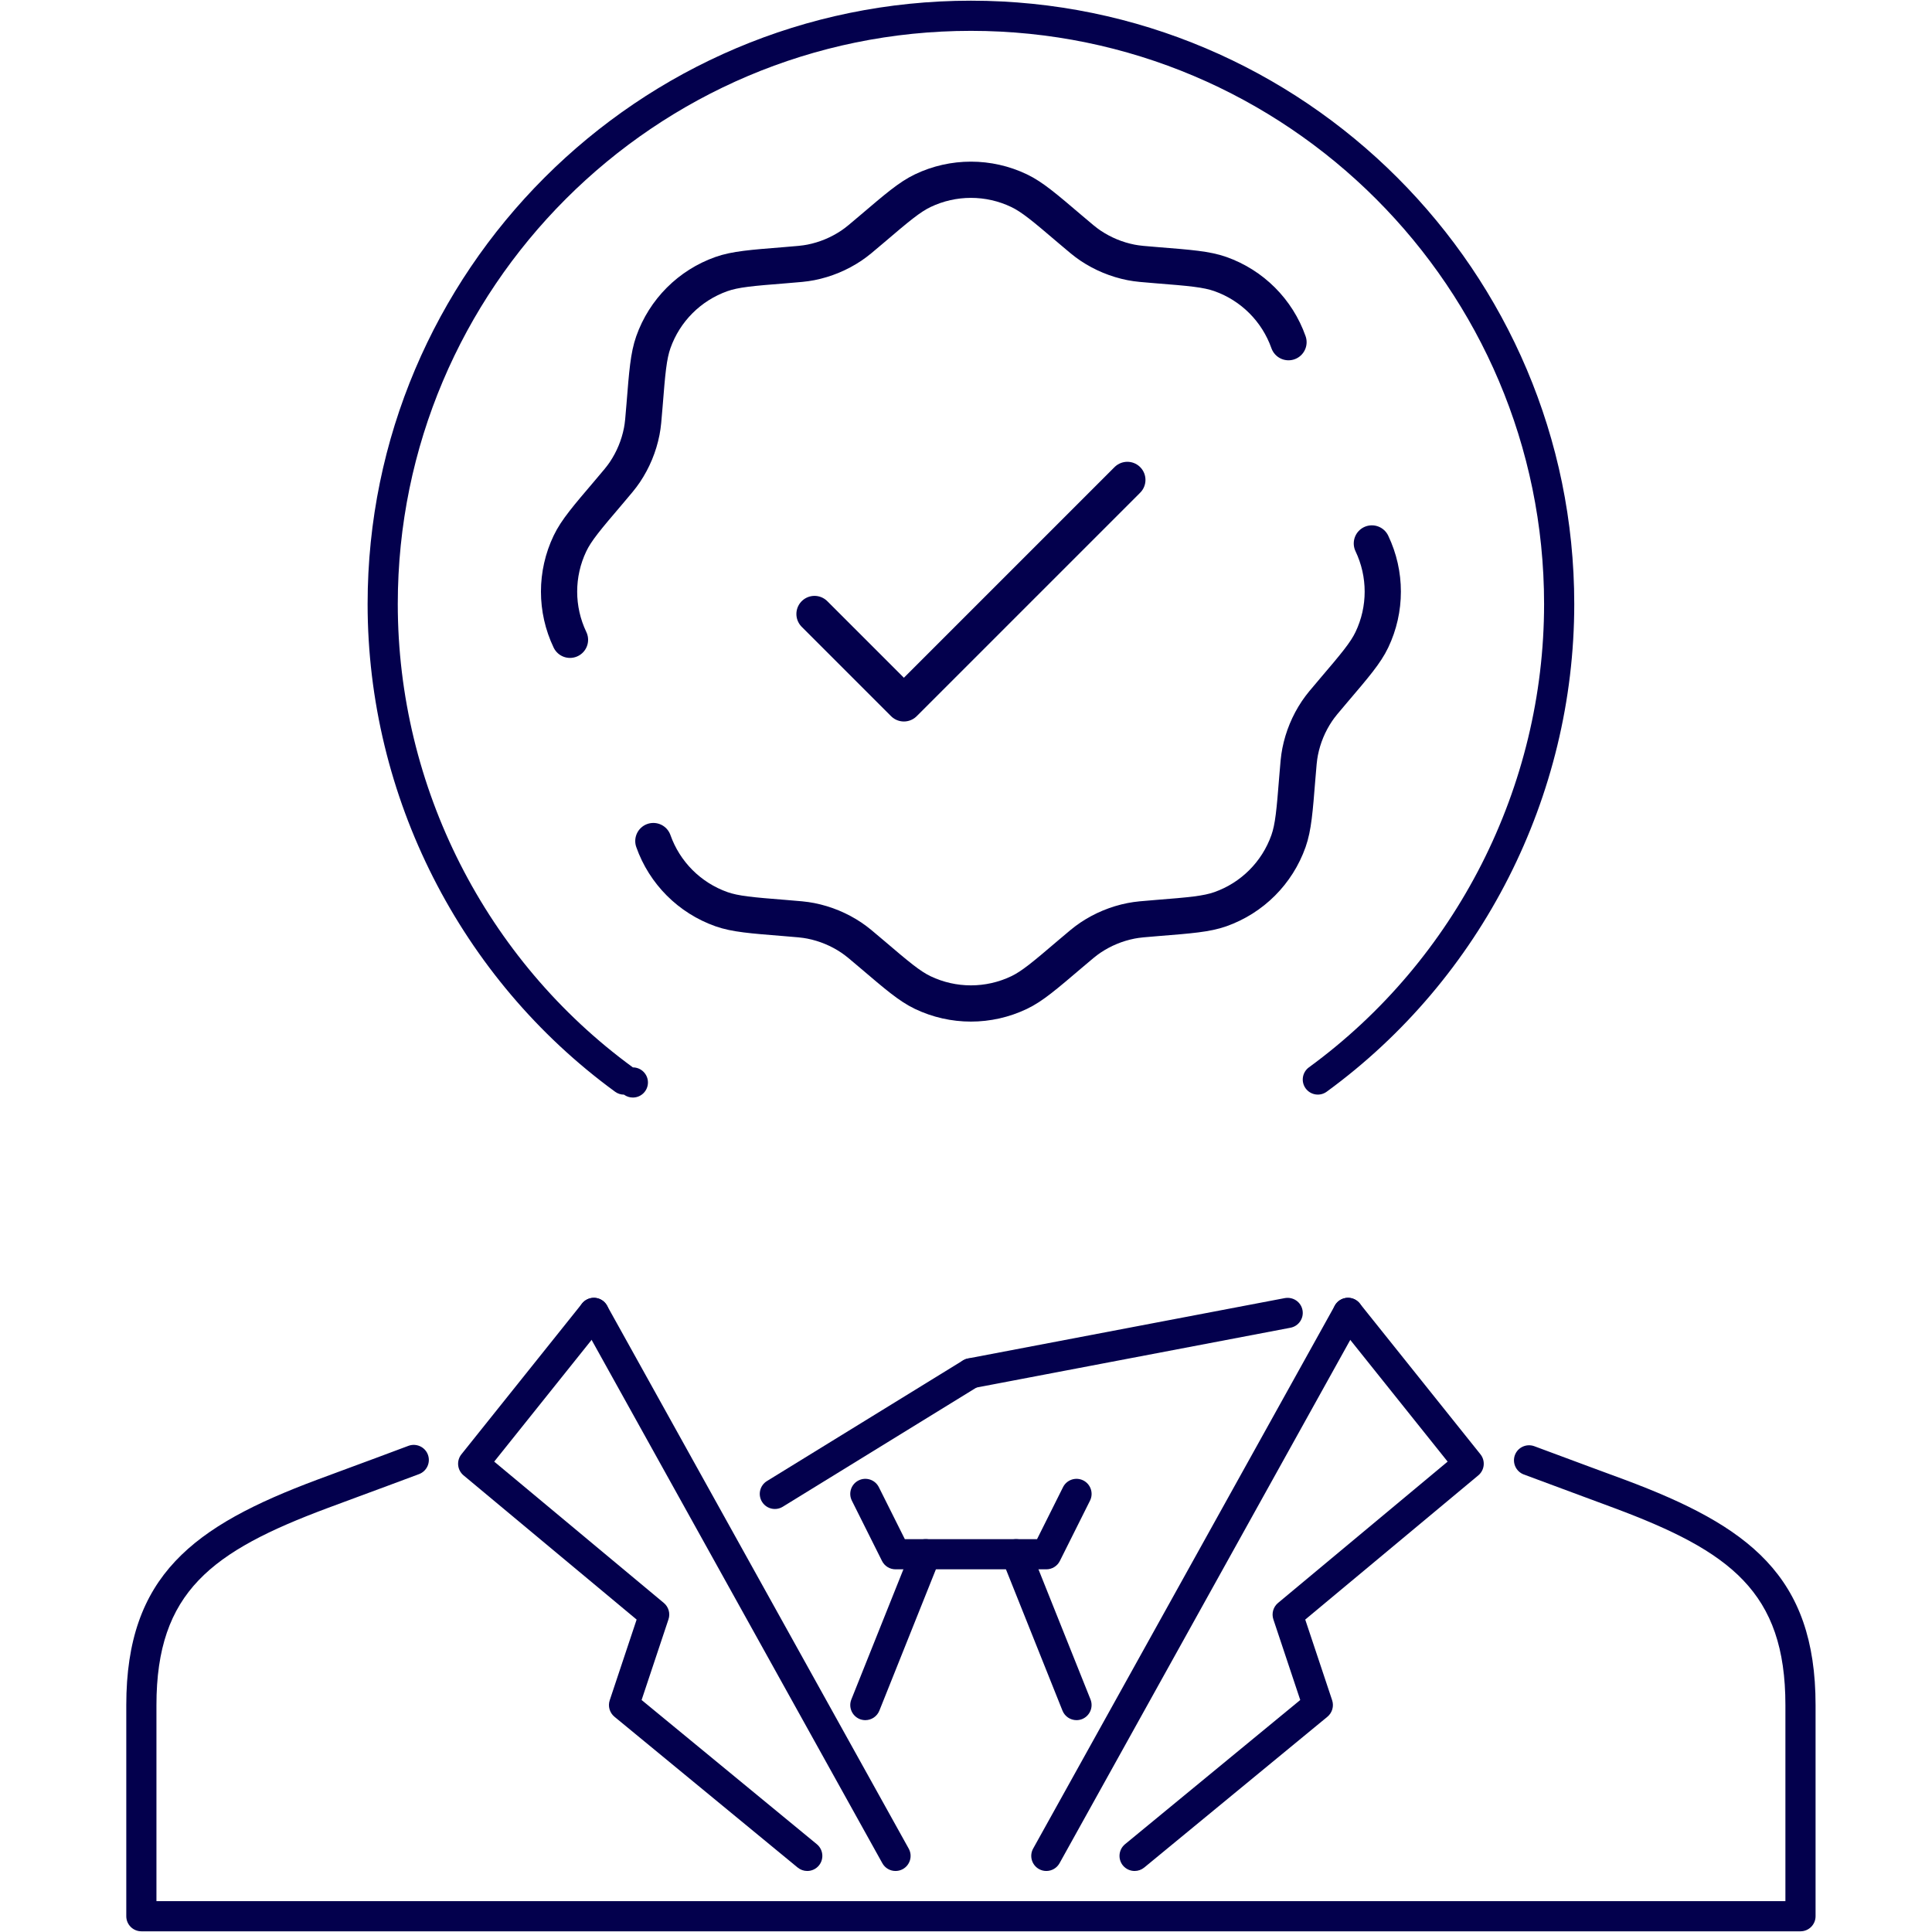 <?xml version="1.0" encoding="iso-8859-1"?>
<!-- Generator: Adobe Illustrator 25.0.0, SVG Export Plug-In . SVG Version: 6.00 Build 0)  -->
<svg version="1.1" id="Layer_1" xmlns="http://www.w3.org/2000/svg" xmlns:xlink="http://www.w3.org/1999/xlink" x="0px" y="0px"
	 viewBox="0 0 800 800" style="enable-background:new 0 0 800 800;" xml:space="preserve">
<g id="SVGRepo_bgCarrier">
</g>
<g id="SVGRepo_tracerCarrier">
</g>
<g id="SVGRepo_iconCarrier">
	<path style="fill:#03004D;" d="M258.376,453.27c-1.275,0-2.569-0.391-3.678-1.206C190.529,405.228,152.22,329.727,152.22,250.108
		c0-137.75,112.072-249.822,249.822-249.822c137.744,0,249.822,112.072,249.822,249.822c0,79.613-38.314,155.103-102.491,201.931
		c-2.783,2.05-6.698,1.427-8.734-1.355c-2.027-2.786-1.417-6.688,1.364-8.722c60.969-44.498,97.369-116.219,97.369-191.855
		c0.003-130.866-106.464-237.331-237.33-237.331c-130.864,0-237.331,106.467-237.331,237.331c0,75.648,36.394,147.373,97.355,191.88
		c3.447,0.004,6.239,2.802,6.235,6.249c-0.004,3.447-2.802,6.239-6.249,6.235C260.729,454.47,259.443,454.05,258.376,453.27
		L258.376,453.27z M745.548,799.714H58.537c-3.448,0.002-6.245-2.792-6.247-6.241c0-0.002,0-0.003,0-0.005v-87.437
		c0-53.613,27.769-74.141,79.008-93.294l13.034-4.83c7.392-2.733,15.797-5.83,24.806-9.222c3.208-1.183,6.825,0.416,8.044,3.659
		c1.206,3.232-0.427,6.831-3.653,8.052c-9.027,3.391-17.461,6.487-24.872,9.233l-12.991,4.819
		c-48.023,17.931-70.884,34.717-70.884,81.583v81.192h674.517v-81.192c0-46.866-22.858-63.652-70.883-81.583l-14.139-5.244
		c-7.785-2.858-15.559-5.745-23.322-8.661c-3.222-1.208-4.855-4.806-3.662-8.041c1.22-3.231,4.819-4.842,8.053-3.647
		c7.742,2.899,15.491,5.778,23.248,8.636l14.2,5.244c51.233,19.153,78.995,39.681,78.995,93.294v87.438
		c0.004,3.446-2.786,6.243-6.231,6.247C745.555,799.714,745.551,799.714,745.548,799.714L745.548,799.714z"/>
	<g>
		<path style="fill:#03004D;" d="M402.036,574.875c-3.451-0.017-6.235-2.828-6.218-6.279c0.014-2.978,2.129-5.532,5.052-6.102
			l131.158-24.981c3.452-0.598,6.659,1.597,7.306,4.964c0.648,3.388-1.574,6.659-4.961,7.307c-0.001,0-0.003,0-0.004,0.001
			l-131.156,24.981C402.816,574.837,402.419,574.875,402.036,574.875L402.036,574.875z M433.269,649.822h-62.456
			c-2.365-0.002-4.526-1.338-5.586-3.452l-12.491-24.983c-1.543-3.083-0.296-6.833,2.787-8.376c0.002-0.001,0.005-0.002,0.007-0.003
			c3.086-1.54,6.836-0.29,8.38,2.794l10.766,21.53h54.741l10.758-21.53c1.545-3.083,5.294-4.333,8.38-2.794
			c3.084,1.544,4.335,5.294,2.795,8.38l-12.491,24.983C437.796,648.483,435.634,649.818,433.269,649.822L433.269,649.822z"/>
		<path style="fill:#03004D;" d="M358.322,712.277c-0.775,0-1.561-0.147-2.317-0.439c-3.2-1.286-4.758-4.919-3.483-8.123
			l24.981-62.456c1.275-3.209,4.953-4.77,8.119-3.487c3.2,1.286,4.758,4.919,3.483,8.123l-24.983,62.456
			C363.172,710.72,360.876,712.275,358.322,712.277z M445.76,712.277c-2.556-0.002-4.854-1.557-5.808-3.928l-24.981-62.456
			c-1.275-3.197,0.294-6.831,3.487-8.123c3.173-1.269,6.845,0.28,8.123,3.487l24.984,62.456c1.263,3.207-0.295,6.832-3.491,8.123
			C447.338,712.127,446.552,712.276,445.76,712.277L445.76,712.277z M334.267,774.733c-1.446,0.001-2.847-0.499-3.966-1.416
			l-75.878-62.456c-1.992-1.649-2.767-4.351-1.952-6.805l11.142-33.425l-71.678-59.723c-2.611-2.182-3.001-6.05-0.878-8.709
			l49.964-62.456c2.159-2.67,6.081-3.134,8.783-0.975c2.691,2.158,3.128,6.087,0.977,8.783l-46.141,57.673l70.244,58.527
			c1.973,1.652,2.735,4.343,1.92,6.784l-11.131,33.398l72.567,59.723c2.661,2.2,3.042,6.138,0.853,8.808
			C337.903,773.902,336.134,774.733,334.267,774.733L334.267,774.733z"/>
		<path style="fill:#03004D;" d="M370.819,774.733c-2.273,0.003-4.367-1.232-5.464-3.222L240.444,546.672
			c-1.677-3-0.591-6.806,2.428-8.491c3.019-1.671,6.82-0.578,8.491,2.441l0,0l124.911,224.839c1.677,3.002,0.591,6.806-2.428,8.491
			C372.886,774.489,371.844,774.733,370.819,774.733z M469.814,774.733c-1.803,0-3.586-0.781-4.831-2.269
			c-2.183-2.672-1.801-6.605,0.855-8.808l72.567-59.723l-11.136-33.398c-0.807-2.442-0.045-5.13,1.925-6.784l70.239-58.527
			L553.3,547.55c-2.147-2.698-1.71-6.623,0.977-8.783c2.689-2.156,6.617-1.723,8.773,0.966c0.002,0.003,0.005,0.006,0.007,0.009
			l49.967,62.456c2.12,2.66,1.73,6.526-0.878,8.709l-71.677,59.723l11.148,33.425c0.807,2.453,0.034,5.151-1.95,6.805
			l-75.877,62.456C472.669,774.234,471.263,774.734,469.814,774.733L469.814,774.733z"/>
		<path style="fill:#03004D;" d="M433.269,774.733c-1.059,0.005-2.101-0.264-3.025-0.781c-3.019-1.671-4.111-5.472-2.441-8.491l0,0
			l124.911-224.839c1.684-3.025,5.491-4.111,8.491-2.441c3.025,1.683,4.111,5.491,2.439,8.491L438.736,771.511
			C437.635,773.5,435.542,774.733,433.269,774.733L433.269,774.733z M320.856,624.839c-2.173,0.006-4.192-1.122-5.325-2.977
			c-1.804-2.936-0.89-6.779,2.044-8.587l81.192-49.964c2.98-1.739,6.805-0.732,8.544,2.248c1.68,2.88,0.802,6.573-1.995,8.388
			l-81.191,49.966C323.144,624.521,322.011,624.842,320.856,624.839z"/>
	</g>
	<g id="SVGRepo_iconCarrier_1_">
		
			<path style="fill:none;stroke:#03004D;stroke-width:15;stroke-linecap:round;stroke-linejoin:round;stroke-miterlimit:133.333;" d="
			M337.267,254.24l37.013,37.013l92.532-92.532"/>
		<path style="fill:none;stroke:#03004D;stroke-width:15;stroke-linecap:round;stroke-miterlimit:133.333;" d="M236.02,264.929
			c-6.031-12.618-6.031-27.286,0-39.903c2.608-5.456,7.054-10.673,15.947-21.108c3.539-4.153,5.309-6.23,6.796-8.448
			c3.408-5.084,5.773-10.793,6.958-16.798c0.517-2.619,0.734-5.339,1.168-10.779c1.091-13.667,1.636-20.5,3.65-26.202
			c4.657-13.186,15.03-23.558,28.216-28.216c5.701-2.014,12.535-2.559,26.202-3.65c5.44-0.434,8.159-0.651,10.779-1.168
			c6.004-1.185,11.714-3.55,16.798-6.958c2.218-1.486,4.295-3.256,8.448-6.796c10.435-8.893,15.652-13.339,21.108-15.947
			c12.618-6.031,27.286-6.031,39.903,0c5.456,2.607,10.673,7.054,21.108,15.947c4.153,3.539,6.229,5.309,8.448,6.796
			c5.084,3.408,10.793,5.773,16.796,6.958c2.621,0.517,5.339,0.734,10.78,1.168c13.667,1.091,20.5,1.636,26.201,3.65
			c13.186,4.658,23.559,15.03,28.217,28.216 M270.538,348.263c4.657,13.186,15.03,23.559,28.216,28.217
			c5.701,2.013,12.535,2.558,26.202,3.649c5.44,0.433,8.159,0.651,10.779,1.168c6.004,1.186,11.714,3.55,16.798,6.958
			c2.218,1.486,4.295,3.255,8.448,6.796c10.435,8.892,15.652,13.339,21.108,15.947c12.618,6.029,27.286,6.029,39.903,0
			c5.456-2.608,10.673-7.055,21.108-15.947c4.153-3.54,6.229-5.31,8.448-6.796c5.084-3.409,10.793-5.772,16.796-6.958
			c2.621-0.516,5.339-0.735,10.78-1.168c13.667-1.092,20.5-1.636,26.201-3.649c13.186-4.658,23.559-15.031,28.217-28.217
			c2.013-5.702,2.558-12.534,3.649-26.201c0.433-5.439,0.65-8.159,1.168-10.778c1.184-6.005,3.549-11.715,6.958-16.798
			c1.486-2.219,3.255-4.295,6.796-8.448c8.892-10.436,13.339-15.653,15.947-21.108c6.029-12.618,6.029-27.286,0-39.903"/>
	</g>
</g>
</svg>
